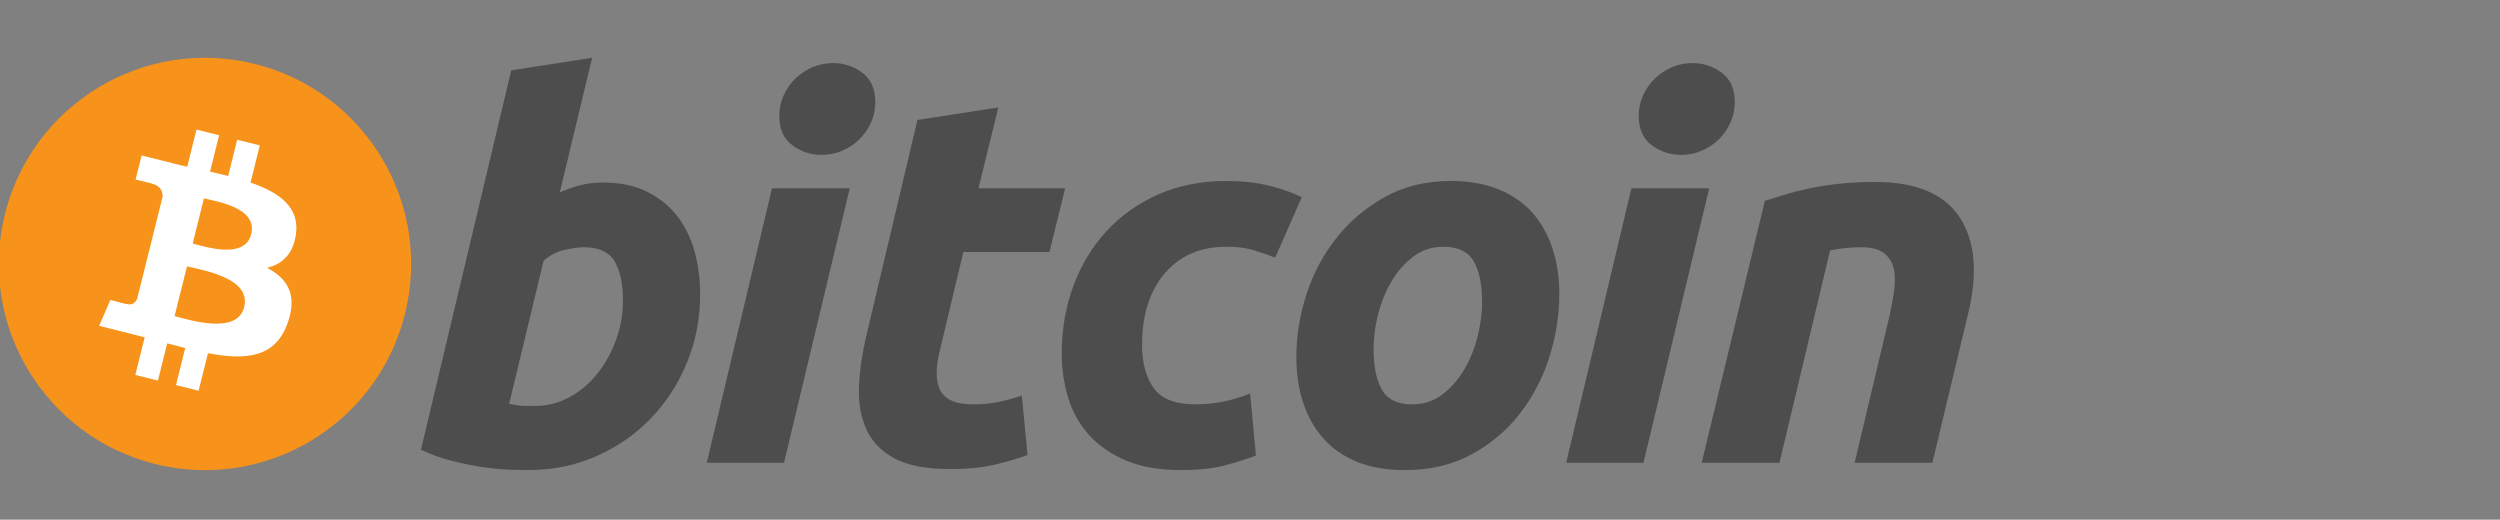 <?xml version="1.0" encoding="UTF-8" standalone="no"?>
<svg
   xmlns:dc="http://purl.org/dc/elements/1.1/"
   xmlns:cc="http://creativecommons.org/ns#"
   xmlns:rdf="http://www.w3.org/1999/02/22-rdf-syntax-ns#"
   xmlns:svg="http://www.w3.org/2000/svg"
   xmlns="http://www.w3.org/2000/svg"
   xmlns:sodipodi="http://sodipodi.sourceforge.net/DTD/sodipodi-0.dtd"
   xmlns:inkscape="http://www.inkscape.org/namespaces/inkscape"
   viewBox="0 0 178 37"
   fill="none"
   version="1.1"
   id="svg20"
   sodipodi:docname="bitcoin.svg"
   inkscape:version="0.92.4 (5da689c313, 2019-01-14)">
  <rect x="0" y="0" width="178" height="37" fill="#808080" stroke="none"/>
  <defs
     id="defs24">
    <linearGradient
       id="paint0_linear"
       x1="4.852"
       y1="4.138"
       x2="17.787"
       y2="17.073"
       gradientUnits="userSpaceOnUse"
       gradientTransform="matrix(1.933,0,0,1.933,-139.334,109.992)">
      <stop
         stop-color="#00AAE4"
         id="stop16" />
      <stop
         offset="1"
         stop-color="#006097"
         id="stop18" />
    </linearGradient>
  </defs>
  <sodipodi:namedview
     pagecolor="#ffffff"
     bordercolor="#666666"
     borderopacity="1"
     objecttolerance="10"
     gridtolerance="10"
     guidetolerance="10"
     inkscape:pageopacity="0"
     inkscape:pageshadow="2"
     inkscape:window-width="1920"
     inkscape:window-height="1017"
     id="namedview22"
     showgrid="false"
     inkscape:zoom="1.7022472"
     inkscape:cx="159.45008"
     inkscape:cy="18.5"
     inkscape:window-x="-8"
     inkscape:window-y="-8"
     inkscape:window-maximized="1"
     inkscape:current-layer="svg20" />
  <path
     d="M 28.835,22.345 C 26.874,30.21 18.908,34.997 11.042,33.036 3.179,31.075 -1.608,23.108 0.354,15.244 2.314,7.378 10.28,2.591 18.144,4.552 26.009,6.512 30.795,14.48 28.835,22.345 Z"
     id="path2"
     inkscape:connector-curvature="0"
     style="fill:#f7931a;stroke-width:0.794" />
  <path
     d="m 21.067,16.702 c 0.292,-1.954 -1.195,-3.004 -3.229,-3.704 l 0.66,-2.646 -1.611,-0.401 -0.642,2.577 C 15.821,12.421 15.386,12.322 14.954,12.223 l 0.647,-2.594 -1.61,-0.401 -0.66,2.645 c -0.351,-0.08 -0.695,-0.159 -1.029,-0.242 l 0.002,-0.008 -2.221,-0.555 -0.429,1.72 c 0,0 1.195,0.274 1.17,0.291 0.652,0.163 0.77,0.595 0.751,0.937 l -0.751,3.015 c 0.045,0.012 0.103,0.028 0.167,0.054 -0.054,-0.013 -0.111,-0.028 -0.17,-0.042 L 9.767,21.266 C 9.687,21.464 9.485,21.762 9.029,21.649 9.045,21.672 7.858,21.357 7.858,21.357 l -0.8,1.844 2.096,0.523 c 0.39,0.098 0.772,0.2 1.148,0.296 l -0.667,2.677 1.609,0.401 0.66,-2.648 c 0.439,0.119 0.866,0.229 1.284,0.333 l -0.658,2.636 1.611,0.401 0.667,-2.672 c 2.747,0.52 4.812,0.31 5.682,-2.174 0.701,-2 -0.035,-3.154 -1.48,-3.907 1.052,-0.243 1.845,-0.935 2.057,-2.365 z m -3.68,5.161 c -0.498,2 -3.866,0.919 -4.958,0.648 l 0.885,-3.546 c 1.092,0.273 4.593,0.812 4.073,2.898 z m 0.498,-5.19 c -0.454,1.82 -3.257,0.895 -4.167,0.668 l 0.802,-3.216 c 0.909,0.227 3.838,0.65 3.365,2.548 z"
     id="path4"
     inkscape:connector-curvature="0"
     style="fill:#ffffff;stroke-width:0.794" />
  <path
     d="m 42.938,12.995 c 1.191,0 2.219,0.213 3.084,0.632 0.869,0.423 1.585,0.993 2.16,1.709 0.567,0.72 0.989,1.562 1.262,2.527 0.271,0.968 0.406,2.008 0.406,3.121 0,1.71 -0.313,3.326 -0.946,4.849 -0.633,1.525 -1.491,2.849 -2.583,3.977 -1.091,1.127 -2.379,2.016 -3.865,2.672 -1.483,0.657 -3.096,0.985 -4.827,0.985 -0.224,0 -0.618,-0.006 -1.174,-0.018 -0.556,-0.012 -1.195,-0.069 -1.911,-0.166 -0.72,-0.1 -1.482,-0.249 -2.286,-0.448 -0.804,-0.195 -1.567,-0.469 -2.286,-0.817 l 6.429,-27.012 5.758,-0.892 -2.302,9.586 c 0.493,-0.222 0.989,-0.394 1.485,-0.519 0.496,-0.123 1.028,-0.188 1.597,-0.188 z m -4.83,15.907 c 0.867,0 1.684,-0.213 2.452,-0.632 0.77,-0.419 1.434,-0.985 1.991,-1.691 0.557,-0.708 0.997,-1.506 1.318,-2.398 0.321,-0.891 0.484,-1.821 0.484,-2.789 0,-1.189 -0.199,-2.116 -0.595,-2.786 -0.396,-0.667 -1.129,-1.003 -2.193,-1.003 -0.349,0 -0.798,0.067 -1.355,0.185 -0.559,0.126 -1.059,0.388 -1.507,0.782 l -2.451,10.18 c 0.148,0.026 0.278,0.051 0.39,0.074 0.109,0.025 0.23,0.043 0.35,0.055 0.127,0.014 0.273,0.022 0.448,0.022 0.176,0 0.395,4.76e-4 0.667,4.76e-4 z"
     id="path6"
     inkscape:connector-curvature="0"
     style="fill:#4d4d4d;stroke-width:0.794" />
  <path
     d="M 55.821,32.953 H 50.321 L 54.965,13.409 h 5.537 z m 2.676,-21.924 c -0.768,0 -1.464,-0.228 -2.081,-0.686 -0.623,-0.455 -0.931,-1.156 -0.931,-2.1 0,-0.519 0.105,-1.007 0.315,-1.466 0.212,-0.459 0.49,-0.854 0.838,-1.19 0.347,-0.333 0.75,-0.599 1.207,-0.8 0.46,-0.197 0.949,-0.296 1.47,-0.296 0.767,0 1.459,0.228 2.079,0.686 0.617,0.46 0.928,1.161 0.928,2.1 0,0.521 -0.105,1.01 -0.316,1.469 -0.21,0.459 -0.487,0.854 -0.835,1.19 -0.345,0.334 -0.751,0.599 -1.207,0.797 -0.46,0.2 -0.947,0.295 -1.467,0.295 z"
     id="path8"
     inkscape:connector-curvature="0"
     style="fill:#4d4d4d;stroke-width:0.794" />
  <path
     d="m 65.322,8.54 5.76,-0.892 -1.414,5.761 h 6.169 l -1.114,4.532 h -6.132 l -1.633,6.836 c -0.15,0.57 -0.236,1.102 -0.26,1.597 -0.027,0.497 0.036,0.924 0.184,1.283 0.148,0.36 0.413,0.638 0.799,0.834 0.384,0.2 0.933,0.3 1.653,0.3 0.593,0 1.171,-0.056 1.73,-0.168 0.556,-0.11 1.118,-0.263 1.688,-0.464 l 0.41,4.237 c -0.743,0.273 -1.548,0.507 -2.415,0.704 -0.869,0.2 -1.897,0.296 -3.085,0.296 -1.709,0 -3.033,-0.254 -3.977,-0.759 -0.942,-0.509 -1.608,-1.204 -2.007,-2.084 -0.393,-0.877 -0.569,-1.887 -0.52,-3.026 0.051,-1.142 0.223,-2.341 0.52,-3.605 z"
     id="path10"
     inkscape:connector-curvature="0"
     style="fill:#4d4d4d;stroke-width:0.794" />
  <path
     d="m 75.595,25.149 c 0,-1.683 0.273,-3.271 0.817,-4.757 0.544,-1.487 1.327,-2.788 2.343,-3.904 1.013,-1.111 2.246,-1.991 3.698,-2.637 1.445,-0.642 3.063,-0.966 4.846,-0.966 1.117,0 2.113,0.106 2.991,0.317 0.881,0.213 1.678,0.489 2.398,0.835 l -1.897,4.313 c -0.495,-0.201 -1.009,-0.378 -1.541,-0.539 -0.532,-0.164 -1.182,-0.243 -1.951,-0.243 -1.836,0 -3.287,0.633 -4.367,1.894 -1.075,1.262 -1.617,2.961 -1.617,5.092 0,1.263 0.272,2.284 0.82,3.066 0.544,0.781 1.549,1.17 3.009,1.17 0.721,0 1.415,-0.075 2.081,-0.222 0.671,-0.149 1.263,-0.336 1.785,-0.557 l 0.411,4.421 c -0.696,0.27 -1.463,0.513 -2.305,0.727 -0.843,0.206 -1.847,0.313 -3.011,0.313 -1.536,0 -2.837,-0.225 -3.901,-0.668 -1.064,-0.45 -1.944,-1.047 -2.636,-1.803 -0.696,-0.758 -1.196,-1.643 -1.506,-2.659 -0.309,-1.015 -0.467,-2.081 -0.467,-3.194 z"
     id="path12"
     inkscape:connector-curvature="0"
     style="fill:#4d4d4d;stroke-width:0.794" />
  <path
     d="m 100.026,33.471 c -1.313,0 -2.453,-0.2 -3.42,-0.596 -0.964,-0.396 -1.763,-0.952 -2.394,-1.672 -0.633,-0.717 -1.106,-1.566 -1.431,-2.544 -0.325,-0.978 -0.48,-2.061 -0.48,-3.248 0,-1.489 0.239,-2.977 0.722,-4.461 0.481,-1.487 1.194,-2.824 2.138,-4.012 0.937,-1.19 2.093,-2.162 3.454,-2.921 1.359,-0.753 2.923,-1.132 4.679,-1.132 1.289,0 2.423,0.2 3.404,0.596 0.975,0.395 1.779,0.955 2.415,1.672 0.629,0.72 1.106,1.566 1.427,2.546 0.324,0.976 0.483,2.062 0.483,3.25 0,1.484 -0.236,2.972 -0.704,4.461 -0.468,1.481 -1.163,2.821 -2.081,4.012 -0.916,1.188 -2.061,2.16 -3.436,2.915 -1.374,0.755 -2.966,1.134 -4.775,1.134 z m 2.748,-15.903 c -0.815,0 -1.536,0.237 -2.153,0.704 -0.619,0.473 -1.14,1.068 -1.559,1.785 -0.424,0.72 -0.738,1.506 -0.951,2.36 -0.211,0.856 -0.314,1.664 -0.314,2.433 0,1.24 0.2,2.206 0.594,2.901 0.398,0.691 1.115,1.039 2.156,1.039 0.817,0 1.535,-0.235 2.155,-0.707 0.616,-0.469 1.136,-1.064 1.559,-1.783 0.421,-0.717 0.738,-1.504 0.95,-2.36 0.208,-0.853 0.314,-1.666 0.314,-2.433 0,-1.237 -0.199,-2.205 -0.596,-2.899 -0.397,-0.691 -1.116,-1.039 -2.156,-1.039 z"
     id="path14"
     inkscape:connector-curvature="0"
     style="fill:#4d4d4d;stroke-width:0.794" />
  <path
     d="m 117.015,32.953 h -5.504 L 116.155,13.409 h 5.54 z m 2.672,-21.924 c -0.767,0 -1.463,-0.228 -2.08,-0.686 -0.619,-0.455 -0.93,-1.156 -0.93,-2.1 0,-0.519 0.107,-1.007 0.317,-1.466 0.21,-0.459 0.489,-0.854 0.836,-1.19 0.346,-0.333 0.752,-0.599 1.208,-0.8 0.457,-0.197 0.946,-0.296 1.466,-0.296 0.768,0 1.463,0.228 2.082,0.686 0.619,0.46 0.932,1.161 0.932,2.1 0,0.521 -0.111,1.01 -0.319,1.469 -0.208,0.459 -0.487,0.854 -0.834,1.19 -0.348,0.334 -0.749,0.599 -1.206,0.797 -0.46,0.2 -0.949,0.295 -1.471,0.295 z"
     id="path16"
     inkscape:connector-curvature="0"
     style="fill:#4d4d4d;stroke-width:0.794" />
  <path
     d="m 125.658,14.298 c 0.417,-0.122 0.884,-0.269 1.391,-0.429 0.509,-0.16 1.077,-0.308 1.712,-0.442 0.629,-0.138 1.337,-0.25 2.117,-0.337 0.779,-0.089 1.667,-0.132 2.655,-0.132 2.901,0 4.9,0.845 6.004,2.529 1.103,1.684 1.294,3.989 0.579,6.911 l -2.53,10.552 h -5.536 l 2.452,-10.33 c 0.149,-0.645 0.267,-1.269 0.354,-1.878 0.087,-0.604 0.083,-1.136 -0.02,-1.597 -0.098,-0.455 -0.329,-0.828 -0.686,-1.116 -0.363,-0.284 -0.911,-0.427 -1.655,-0.427 -0.717,0 -1.447,0.077 -2.191,0.226 l -3.605,15.121 h -5.538 l 4.498,-18.652 z"
     id="path18"
     inkscape:connector-curvature="0"
     style="fill:#4d4d4d;stroke-width:0.794" />
</svg>
